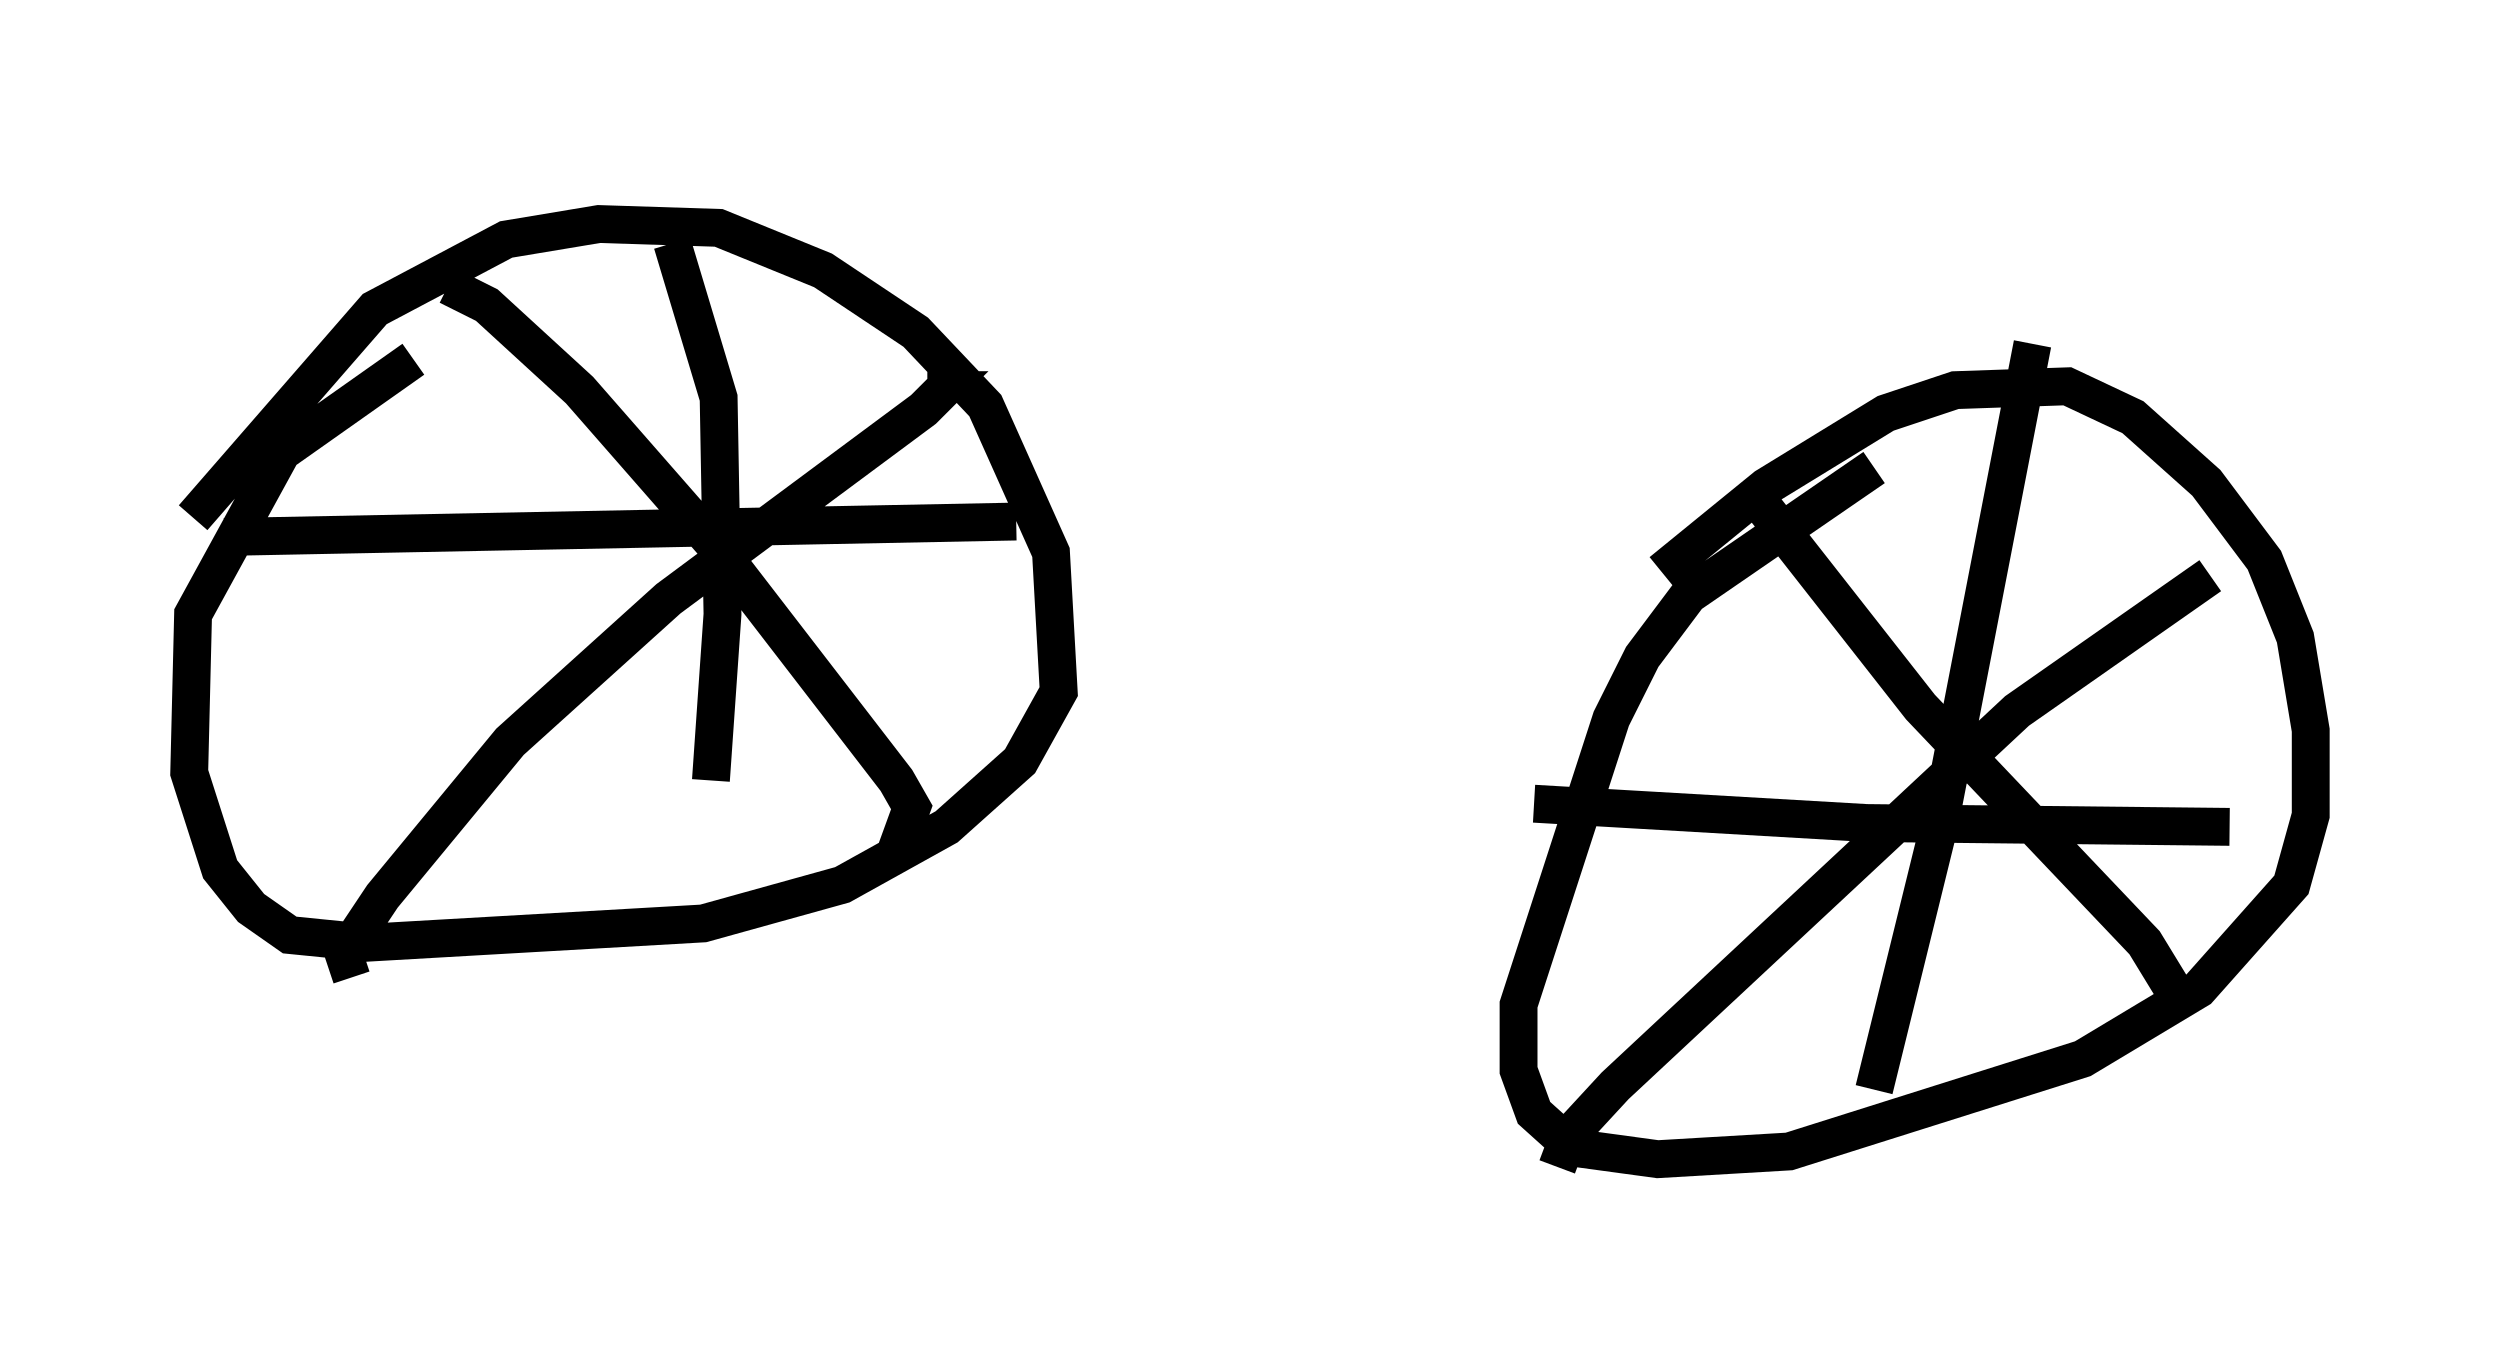 <?xml version="1.0" encoding="utf-8" ?>
<svg baseProfile="full" height="35.827" version="1.1" width="66.044" xmlns="http://www.w3.org/2000/svg" xmlns:ev="http://www.w3.org/2001/xml-events" xmlns:xlink="http://www.w3.org/1999/xlink"><defs /><rect fill="white" height="35.827" width="66.044" x="0" y="0" /><path d="M42.873, 17.148 m1.021, -2.042 l2.756, -2.246 3.165, -1.94 l1.838, -0.613 2.96, -0.102 l1.735, 0.817 1.94, 1.735 l1.531, 2.042 0.817, 2.042 l0.408, 2.45 0.0, 2.246 l-0.51, 1.838 -2.45, 2.756 l-3.063, 1.838 -7.758, 2.45 l-3.471, 0.204 -2.246, -0.306 l-1.021, -0.919 -0.408, -1.123 l0.0, -1.735 2.45, -7.554 l0.817, -1.633 1.225, -1.633 l4.9, -3.369 m4.185, -3.267 l-2.45, 12.658 -1.735, 7.044 m-8.983, -7.554 l8.779, 0.51 9.596, 0.102 m-12.25, -8.371 l4.083, 5.206 5.921, 6.227 l1.123, 1.838 m-16.64, 4.083 l0.306, -0.817 1.225, -1.327 l10.617, -9.902 5.104, -3.573 m-53.288, -1.531 l4.798, -5.513 3.471, -1.838 l2.45, -0.408 3.165, 0.102 l2.756, 1.123 2.45, 1.633 l1.838, 1.94 1.735, 3.879 l0.204, 3.675 -1.021, 1.838 l-1.94, 1.735 -2.756, 1.531 l-3.675, 1.021 -8.881, 0.51 l-2.042, -0.204 -1.021, -0.715 l-0.817, -1.021 -0.817, -2.552 l0.102, -4.185 2.348, -4.288 l3.471, -2.45 m0.919, -1.94 l1.021, 0.51 2.45, 2.246 l3.573, 4.083 4.798, 6.227 l0.408, 0.715 -0.408, 1.123 m-14.394, 3.369 l-0.204, -0.613 1.021, -1.531 l3.369, -4.083 4.185, -3.777 l6.738, -5.002 0.51, -0.51 l-0.408, 0.0 m-18.579, 3.879 l20.927, -0.408 m-9.086, -7.35 l1.225, 4.083 0.102, 5.717 l-0.306, 4.39 m-2.246, -15.619 " fill="none" stroke="black" stroke-width="1" /></svg>